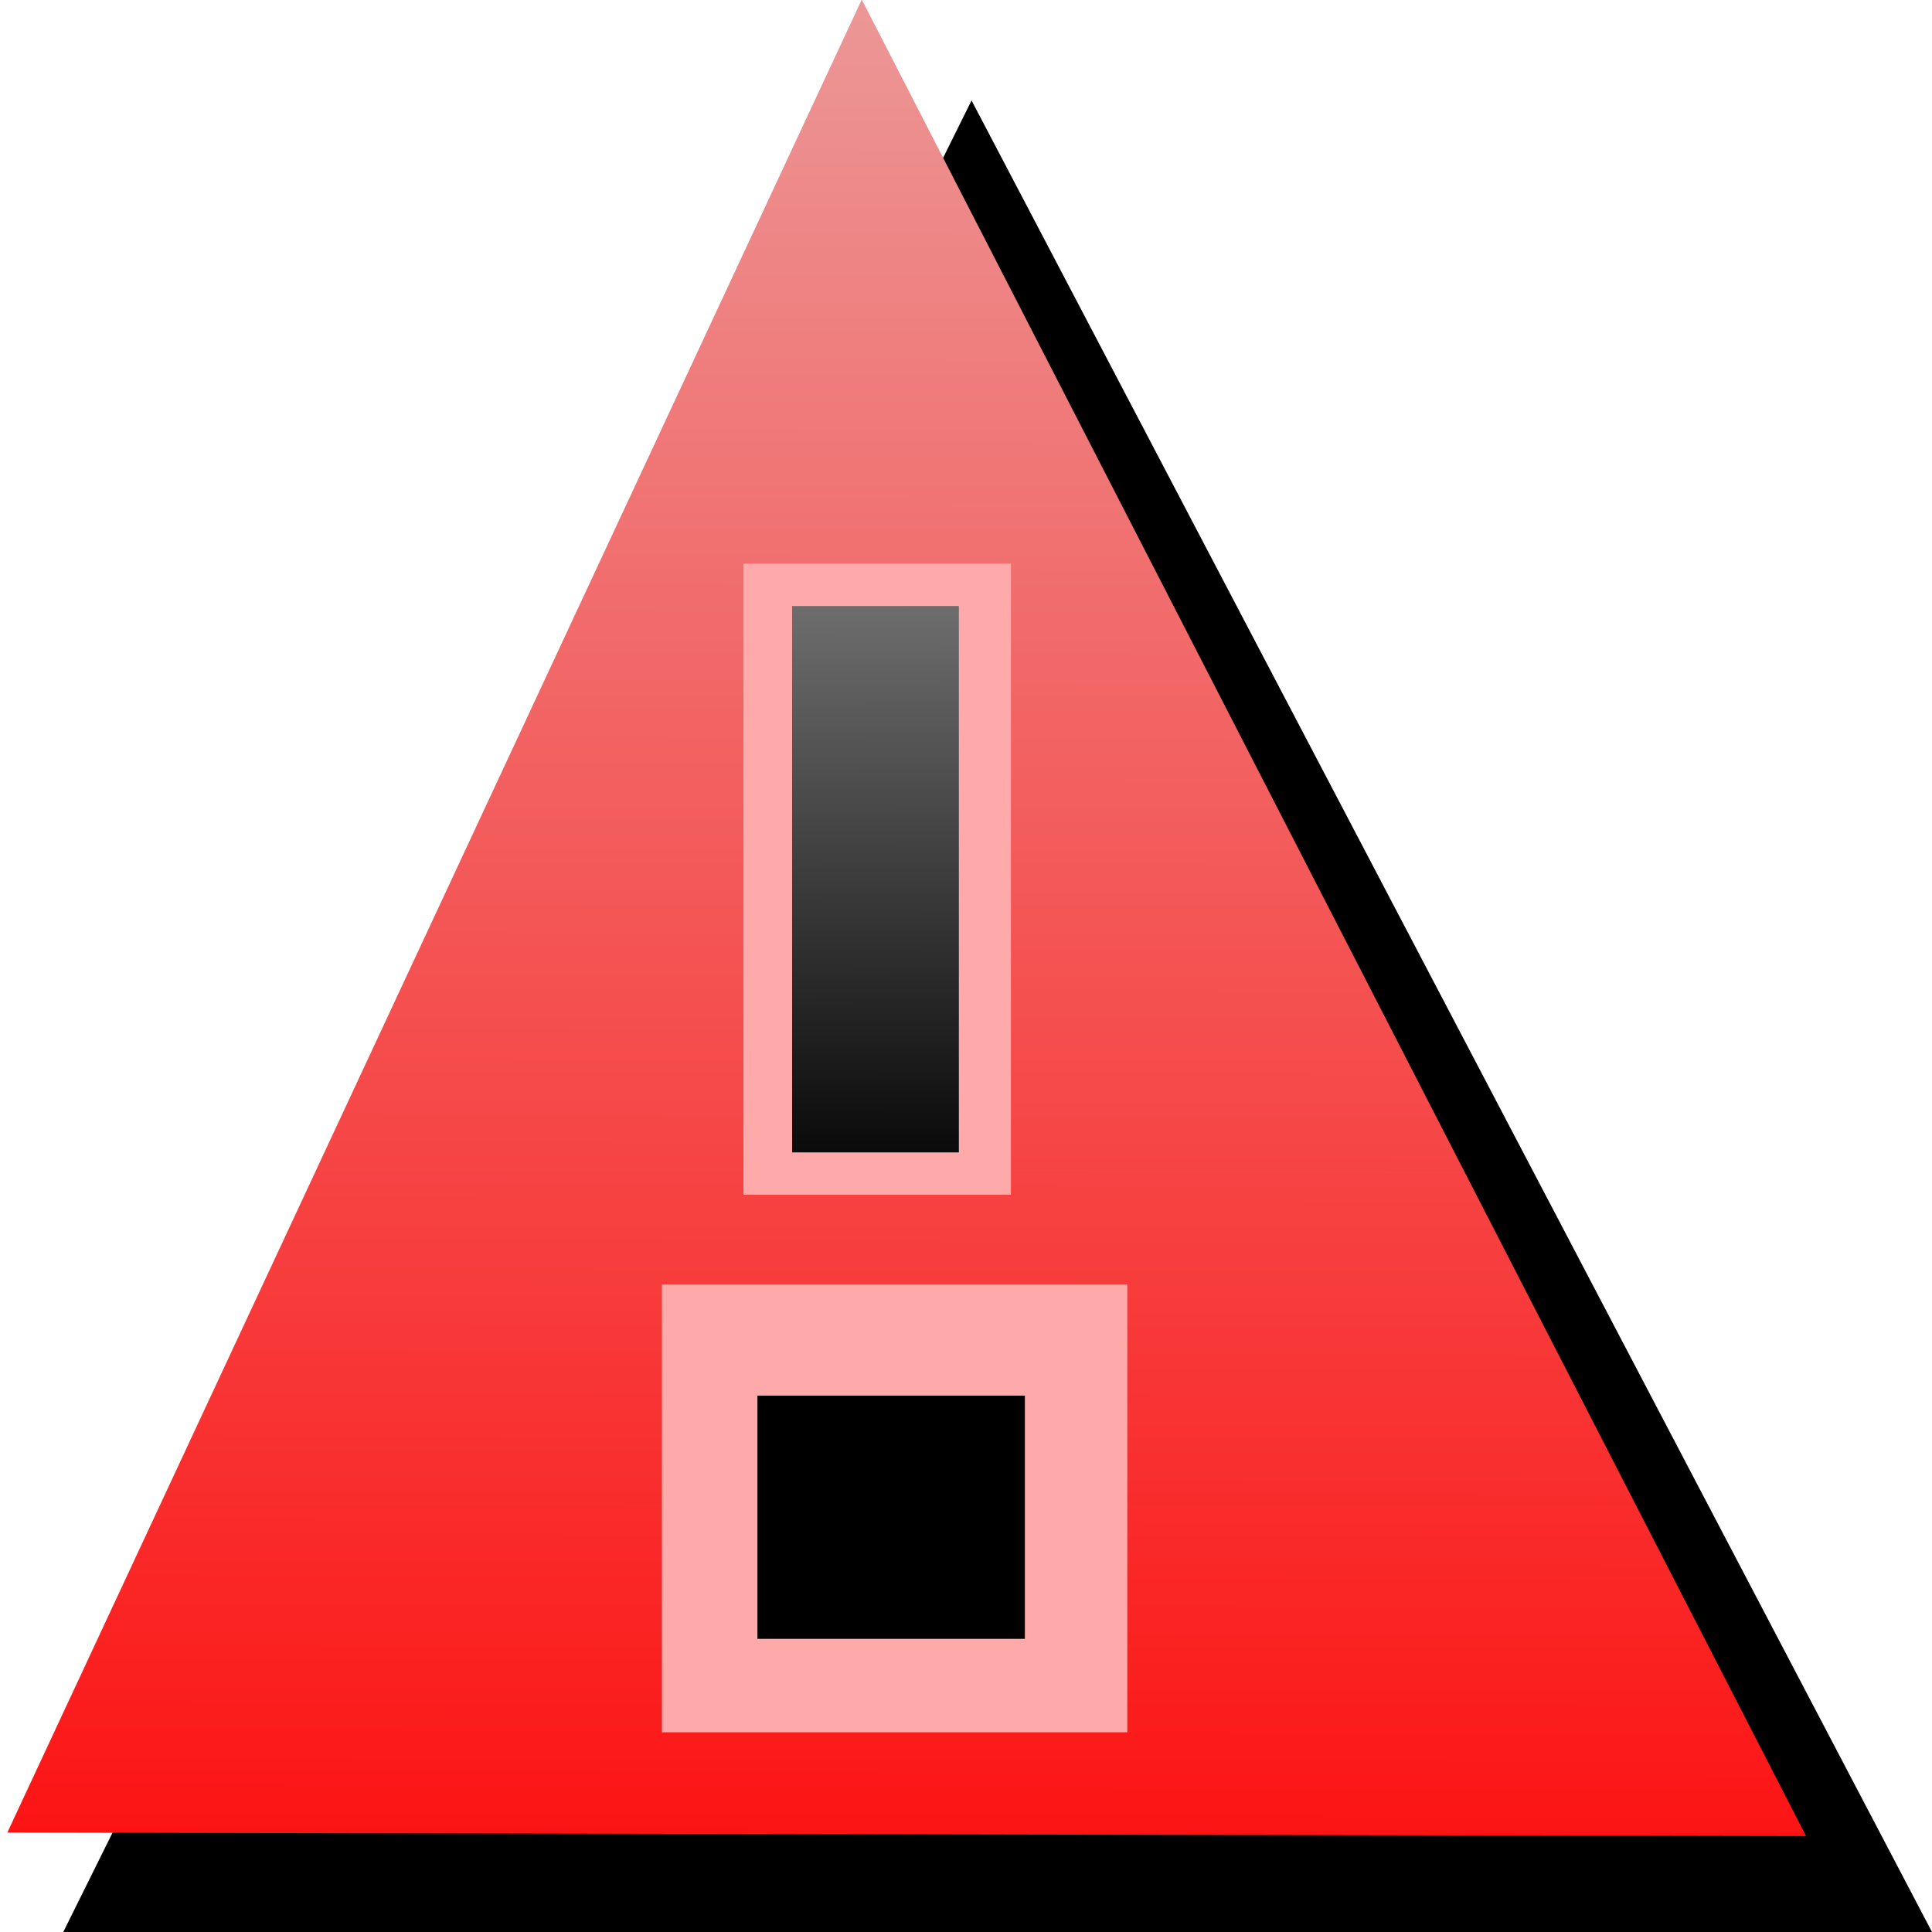 <?xml version="1.0" encoding="UTF-8" standalone="no"?>
<svg
   xmlns:dc="http://purl.org/dc/elements/1.1/"
   xmlns:cc="http://creativecommons.org/ns#"
   xmlns:rdf="http://www.w3.org/1999/02/22-rdf-syntax-ns#"
   xmlns:svg="http://www.w3.org/2000/svg"
   xmlns="http://www.w3.org/2000/svg"
   xmlns:xlink="http://www.w3.org/1999/xlink"
   xmlns:sodipodi="http://sodipodi.sourceforge.net/DTD/sodipodi-0.dtd"
   xmlns:inkscape="http://www.inkscape.org/namespaces/inkscape"
   version="1.1"
   width="16px"
   height="16px"
   viewBox="0 0 16 16"
   preserveAspectRatio="none"
   id="svg3125"
   inkscape:version="0.48.3.1 r9886"
   sodipodi:docname="ModelAdvisorError.svg">
  <defs
     id="defs3133">
    <linearGradient
       id="linearGradient5573"
       inkscape:collect="always">
      <stop
         id="stop5575"
         offset="0"
         style="stop-color:#ff0000;stop-opacity:1" />
      <stop
         id="stop5577"
         offset="1"
         style="stop-color:#e9afaf;stop-opacity:1" />
    </linearGradient>
    <linearGradient
       inkscape:collect="always"
       id="linearGradient5497">
      <stop
         style="stop-color:#000000;stop-opacity:1;"
         offset="0"
         id="stop5499" />
      <stop
         style="stop-color:#999999;stop-opacity:1"
         offset="1"
         id="stop5501" />
    </linearGradient>
    <linearGradient
       inkscape:collect="always"
       id="linearGradient5487">
      <stop
         style="stop-color:#a02c2c;stop-opacity:1"
         offset="0"
         id="stop5489" />
      <stop
         style="stop-color:#e9afaf;stop-opacity:1"
         offset="1"
         id="stop5491" />
    </linearGradient>
    <linearGradient
       id="linearGradient5455">
      <stop
         style="stop-color:#a02c2c;stop-opacity:0.247;"
         offset="0"
         id="stop5465" />
      <stop
         style="stop-color:#a02c2c;stop-opacity:0;"
         offset="1"
         id="stop5459" />
    </linearGradient>
    <linearGradient
       id="linearGradient3997">
      <stop
         style="stop-color:#a02c2c;stop-opacity:1;"
         offset="0"
         id="stop3999" />
      <stop
         id="stop4009"
         offset="0.5"
         style="stop-color:#a02c2c;stop-opacity:0.498;" />
      <stop
         style="stop-color:#a02c2c;stop-opacity:0;"
         offset="1"
         id="stop4001" />
    </linearGradient>
    <linearGradient
       id="linearGradient3985">
      <stop
         style="stop-color:#c83737;stop-opacity:1;"
         offset="0"
         id="stop3987" />
      <stop
         style="stop-color:#c83737;stop-opacity:0;"
         offset="1"
         id="stop3989" />
    </linearGradient>
    <linearGradient
       inkscape:collect="always"
       xlink:href="#linearGradient5487"
       id="linearGradient5493"
       x1="7.585"
       y1="18.511"
       x2="7.644"
       y2="-2.914"
       gradientUnits="userSpaceOnUse" />
    <linearGradient
       inkscape:collect="always"
       xlink:href="#linearGradient5497"
       id="linearGradient5503"
       x1="7.83"
       y1="12.424"
       x2="7.769"
       y2="1.233"
       gradientUnits="userSpaceOnUse"
       gradientTransform="matrix(1,0,0,0.662,0,2.362)" />
    <filter
       inkscape:collect="always"
       id="filter5554">
      <feGaussianBlur
         inkscape:collect="always"
         stdDeviation="0.036"
         id="feGaussianBlur5556" />
    </filter>
    <linearGradient
       inkscape:collect="always"
       xlink:href="#linearGradient5573"
       id="linearGradient5565"
       gradientUnits="userSpaceOnUse"
       x1="7.585"
       y1="18.511"
       x2="7.644"
       y2="-2.914" />
    <linearGradient
       inkscape:collect="always"
       xlink:href="#linearGradient5497"
       id="linearGradient5567"
       gradientUnits="userSpaceOnUse"
       gradientTransform="matrix(1,0,0,0.662,0,2.362)"
       x1="7.83"
       y1="12.424"
       x2="7.769"
       y2="1.233" />
  </defs>
  <sodipodi:namedview
     pagecolor="#ffffff"
     bordercolor="#666666"
     borderopacity="1"
     objecttolerance="10"
     gridtolerance="10"
     guidetolerance="10"
     inkscape:pageopacity="0"
     inkscape:pageshadow="2"
     inkscape:window-width="1583"
     inkscape:window-height="1038"
     id="namedview3131"
     showgrid="false"
     inkscape:zoom="32.4375"
     inkscape:cx="2.7129094"
     inkscape:cy="8"
     inkscape:window-x="272"
     inkscape:window-y="0"
     inkscape:window-maximized="0"
     inkscape:current-layer="g5558" />
  <path
     style="fill:#000000;stroke:none;stroke-width:1px;stroke-linecap:butt;stroke-linejoin:miter;stroke-opacity:1;fill-opacity:1"
     d="M 8.046,0.832 0.524,16 16,16 z"
     id="path5569"
     inkscape:connector-curvature="0" />
  <g
     id="g5558"
     transform="matrix(0.933,0,0,0.947,0.002,-0.003)">
    <path
       inkscape:connector-curvature="0"
       id="path3215"
       d="M 0.063,16.029 7.647,-5.1420638e-4 16.029,16.06 z"
       style="fill:url(#linearGradient5565);fill-opacity:1;stroke:none;filter:url(#filter5554)" />
    <rect
       y="4.933"
       x="6.597"
       height="5.518"
       width="2.374"
       id="rect5526"
       style="fill:#ffaaaa;fill-opacity:1;stroke:none" />
    <rect
       y="5.303"
       x="7.029"
       height="4.778"
       width="1.48"
       id="rect5495"
       style="fill:url(#linearGradient5567);fill-opacity:1;stroke:none" />
    <rect
       y="11.237"
       x="5.873"
       height="3.915"
       width="4.131"
       id="rect5526-4"
       style="fill:#ffaaaa;fill-opacity:1;stroke:none" />
    <rect
       y="12.208"
       x="6.721"
       height="2.127"
       width="2.374"
       id="rect5505"
       style="fill:#000000;fill-opacity:1;stroke:none" />
  </g>
</svg>
